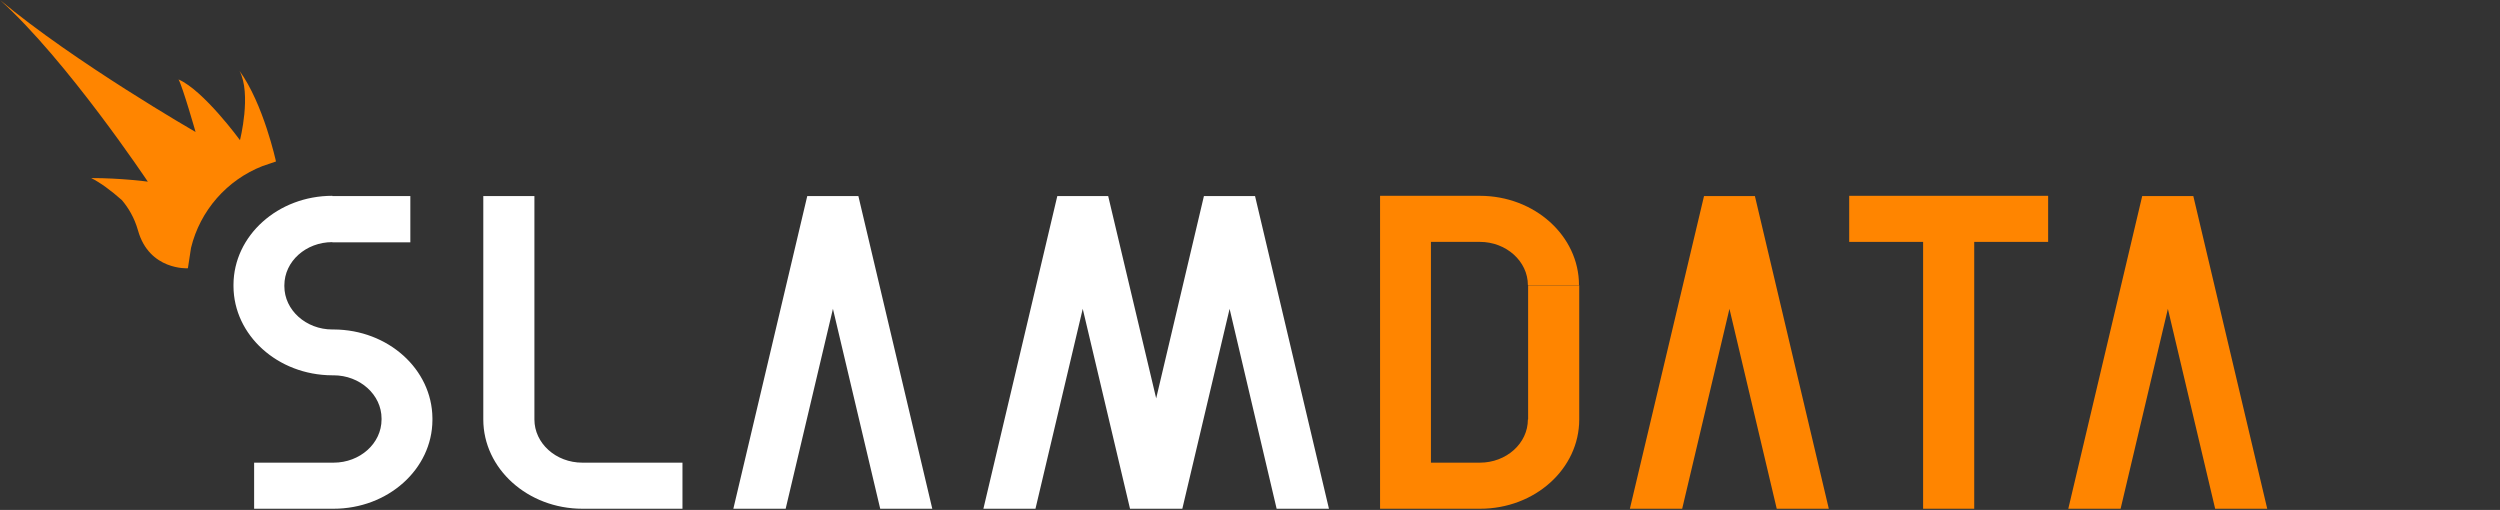 <?xml version="1.0" encoding="UTF-8" standalone="no"?>
<!-- Generator: Adobe Illustrator 18.1.1, SVG Export Plug-In . SVG Version: 6.00 Build 0)  -->

<svg
   xmlns:dc="http://purl.org/dc/elements/1.1/"
   xmlns:cc="http://creativecommons.org/ns#"
   xmlns:rdf="http://www.w3.org/1999/02/22-rdf-syntax-ns#"
   xmlns:svg="http://www.w3.org/2000/svg"
   xmlns="http://www.w3.org/2000/svg"
   xmlns:sodipodi="http://sodipodi.sourceforge.net/DTD/sodipodi-0.dtd"
   xmlns:inkscape="http://www.inkscape.org/namespaces/inkscape"
   version="1.1"
   id="Layer_1"
   x="0px"
   y="0px"
   viewBox="0 0 1041.8 212.5"
   enable-background="new 0 0 944.8 212"
   xml:space="preserve"
   inkscape:version="0.91 r13725"
   sodipodi:docname="logo-center.svg"
   width="1041.8"
   height="212.5"><rect x="0" y="0" width="1041.8" height="212.5" fill="#333333" stroke="none"/><defs
     id="defs23" /><sodipodi:namedview
     pagecolor="#ffffff"
     bordercolor="#666666"
     borderopacity="1"
     objecttolerance="10"
     gridtolerance="10"
     guidetolerance="10"
     inkscape:pageopacity="0"
     inkscape:pageshadow="2"
     inkscape:window-width="1088"
     inkscape:window-height="500"
     id="namedview21"
     showgrid="false"
     inkscape:zoom="0.65622355"
     inkscape:cx="342.87415"
     inkscape:cy="57.918461"
     inkscape:window-x="0"
     inkscape:window-y="0"
     inkscape:window-maximized="0"
     inkscape:current-layer="Layer_1"
     fit-margin-right="97"
     fit-margin-top="0"
     fit-margin-left="0"
     fit-margin-bottom="0" /><polygon
     points="347.1,128.7 347.1,128.7 366.8,212 388.5,212 357.7,81.7 336.4,81.7 305.6,212 327.4,212 "
     id="polygon3"
     style="fill:#ffffff" /><polygon
     points="440.6,81.7 409.8,212 431.5,212 451.2,128.7 451.2,128.7 470.9,212 470.9,212 492.6,212 492.7,212 512.4,128.7 532,212 553.8,212 523,81.7 501.7,81.7 481.8,166 461.8,81.7 "
     id="polygon5"
     style="fill:#ffffff" /><path
     d="m 222.7,174.8 0,-93.1 -21.3,0 0,93.1 c 0,20.5 18.5,37.2 41.3,37.2 l 41.7,0 0,-19.2 -41.7,0 c -11.1,0 -20,-8.1 -20,-18 z"
     id="path7"
     inkscape:connector-curvature="0"
     style="fill:#ffffff" /><path
     d="m 139.1,137.3 0,0 -0.6,0 c -11,0 -20,-8.1 -20,-18 l 0,-0.4 c 0,-10 9,-18 20,-18 l 0,0.1 32.5,0 0,-19.3 -32.5,0 0,-0.1 c -22.7,0 -41.1,16.6 -41.2,37 l 0,0 0,0.7 0,0 c 0.1,20.4 18.4,37 41.1,37.1 l 0,0 0.6,0 c 11,0 20,8.1 20,18 l 0,0.4 c 0,10 -9,18 -20,18 l -33.1,0 0,19.2 33.1,0 c 22.7,0 41.1,-16.5 41.2,-36.9 l 0,0 0,-0.9 0,0 C 180,153.8 161.7,137.4 139.1,137.3 Z"
     id="path9"
     style="fill:#ffffff"
     inkscape:connector-curvature="0" /><path
     d="m 636.7,174.8 0,0 c 0,10 -9,18 -20,18 l -20.4,0 0,-92 20.4,0 c 11,0 20,8.1 20,18 l 21.3,0 C 658,98.3 639.5,81.6 616.7,81.6 l -41.6,0 0,0.1 0,19.1 0,92 0,19.2 21.3,0 20.4,0 c 22.8,0 41.3,-16.6 41.3,-37.2 l 0,-55.9 -21.3,0 0,55.9 z"
     id="path11"
     inkscape:connector-curvature="0"
     style="fill:#ff8500" /><polygon
     points="822.7,212 822.7,100.8 853.5,100.8 853.5,81.6 770.6,81.6 770.6,100.8 801.4,100.8 801.4,212 "
     id="polygon13"
     style="fill:#ff8500" /><polygon
     points="720.7,128.7 720.7,128.7 740.4,212 762.1,212 731.3,81.7 710.1,81.7 679.2,212 701,212 "
     id="polygon15"
     style="fill:#ff8500" /><polygon
     points="892.7,81.7 861.9,212 883.7,212 903.4,128.7 903.4,128.7 923.1,212 944.8,212 914,81.7 "
     id="polygon17"
     style="fill:#ff8500" /><path
     d="m 99.8,29.5 c 5.1,9.7 0.2,28.9 0.2,28.9 0,0 -15.1,-20.7 -25.6,-25.3 1.8,3.3 7.1,21.9 7.1,21.9 0,0 -50.4,-29 -81.5,-55 27.8,25 61.6,75.7 61.6,75.7 0,0 -10.9,-1.5 -23.6,-1.5 3.8,1.9 8.3,5.2 12.8,9.2 2.7,3.2 5.2,7.3 6.7,12.6 4.7,16.8 20.8,15.8 20.8,15.8 l 1.3,-8.5 C 83.4,87.7 94.6,75 109.4,69.2 l 5.6,-1.9 c 0,-0.1 -5.2,-24 -15.2,-37.8 z"
     id="path19"
     inkscape:connector-curvature="0"
     style="fill:#ff8500" /></svg>